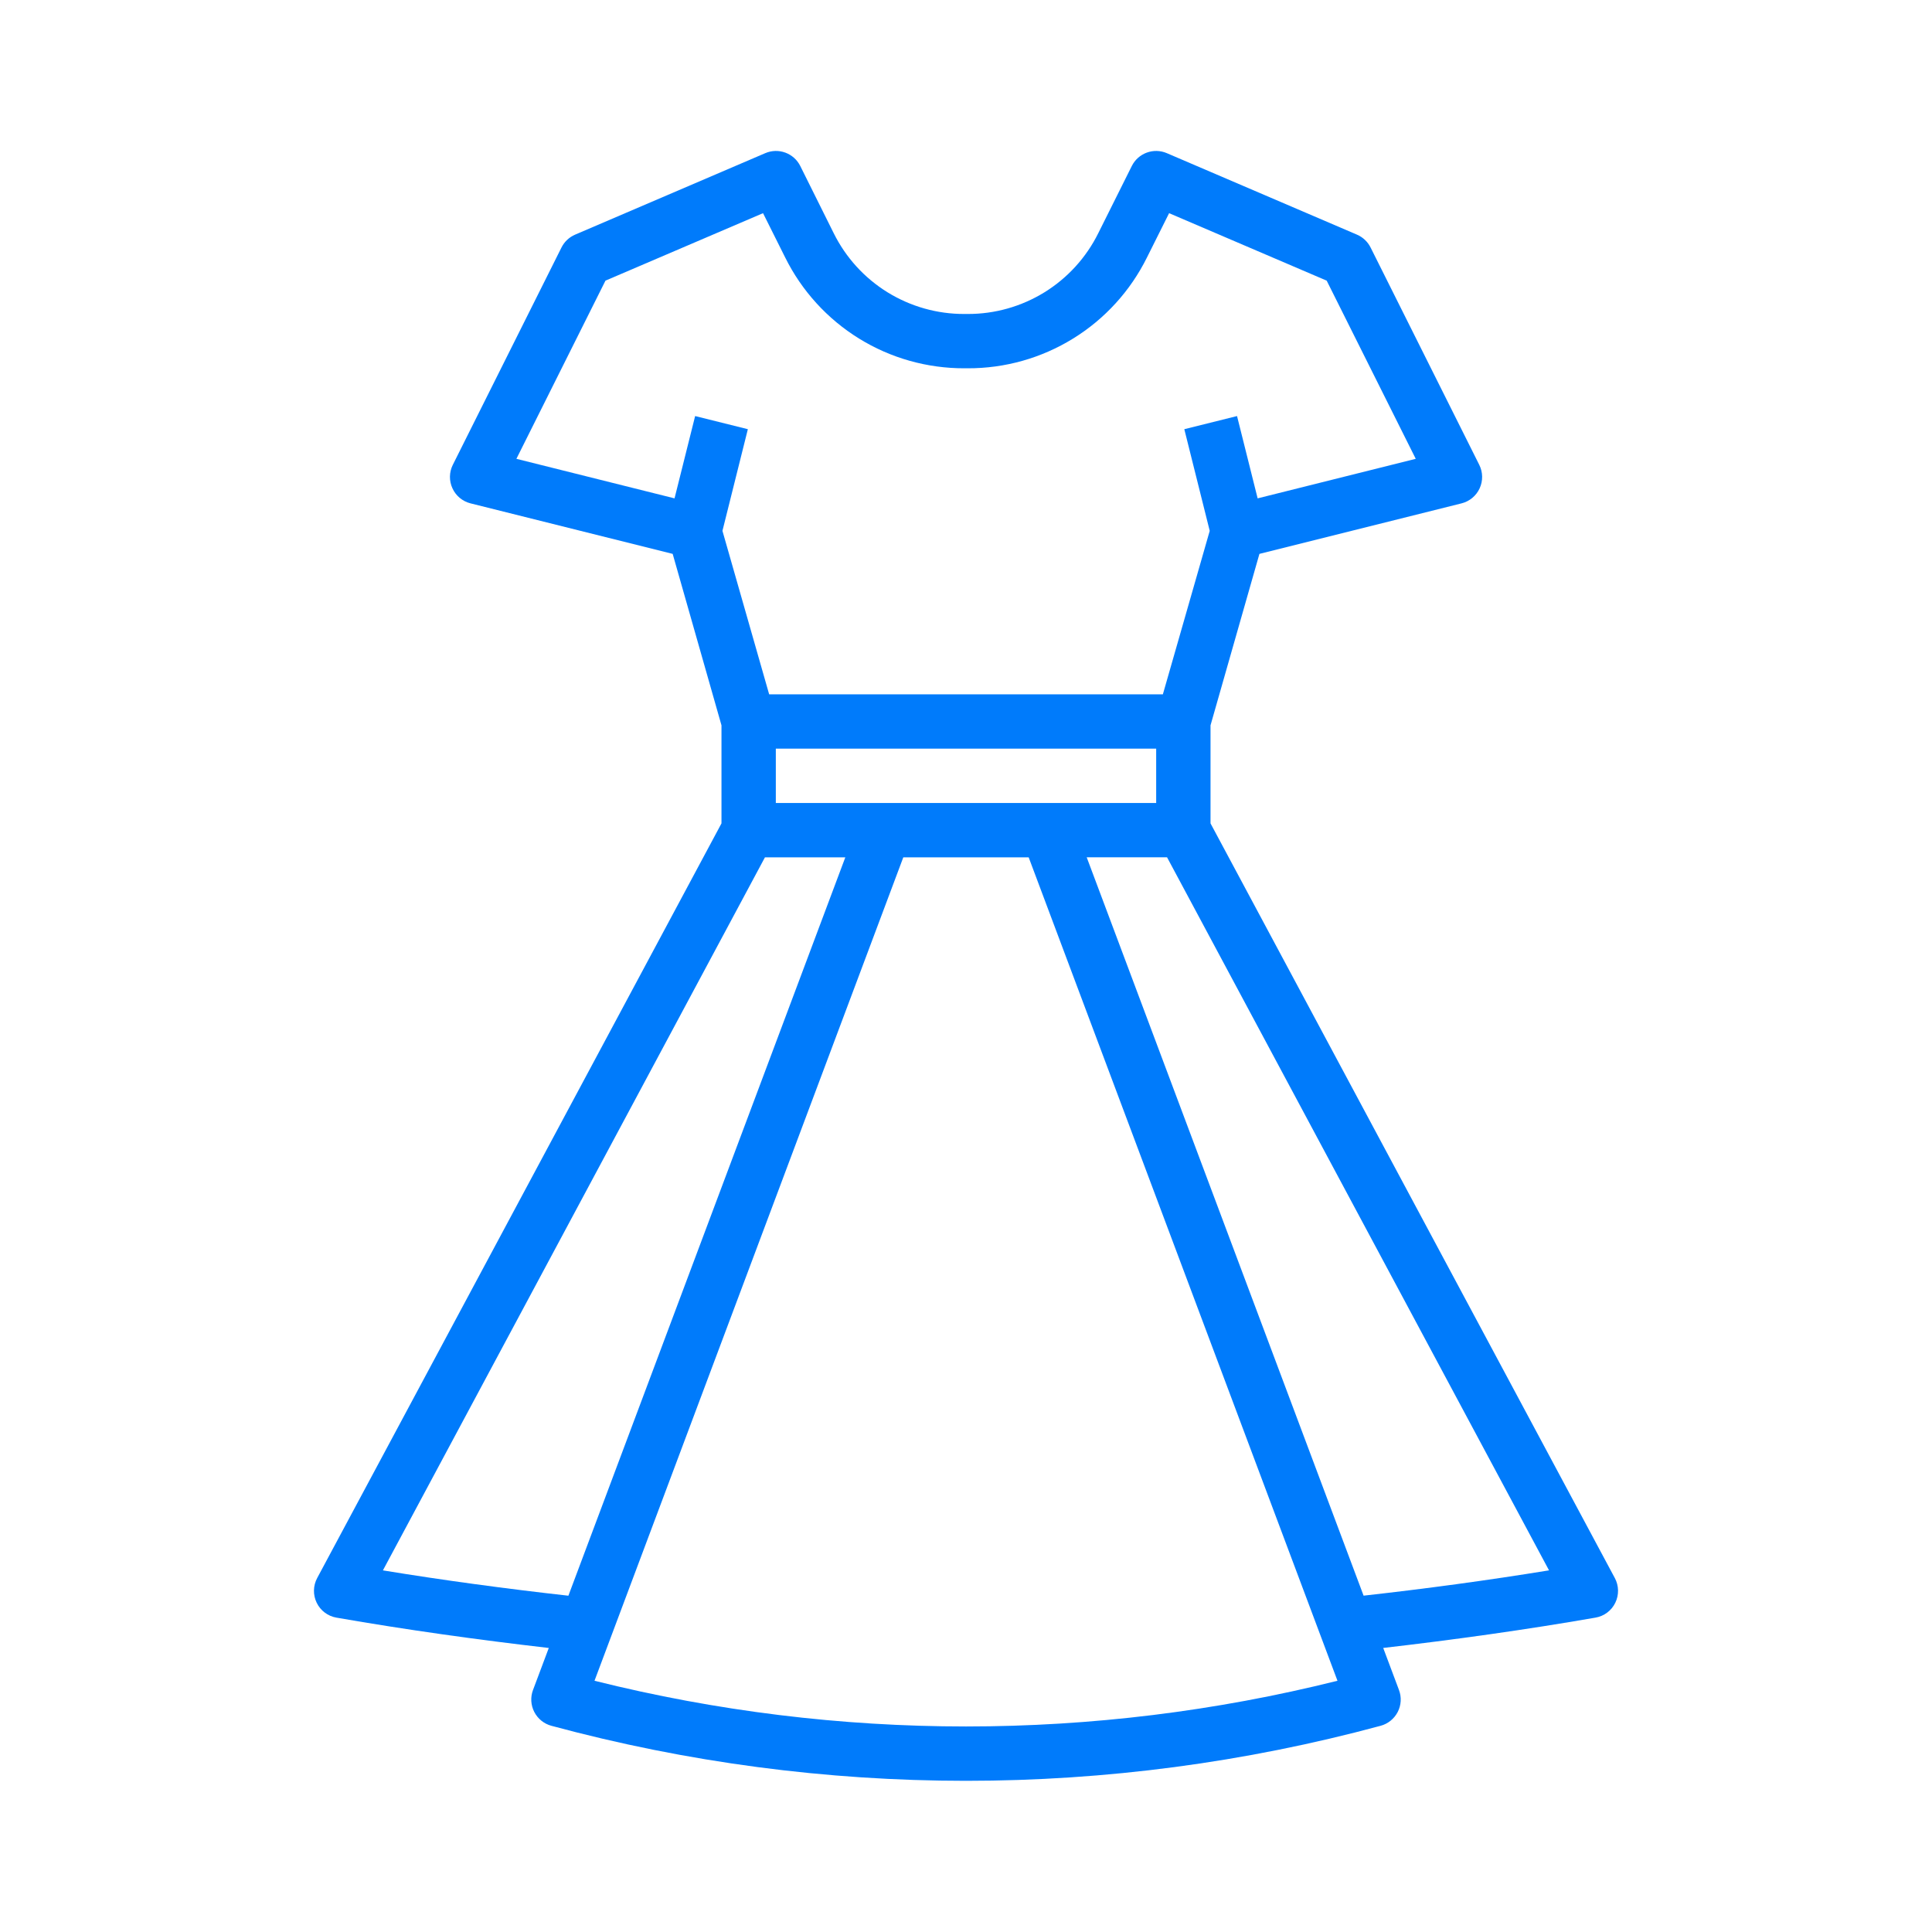 <svg width="80" height="80" viewBox="0 0 80 80" fill="none" xmlns="http://www.w3.org/2000/svg">
<path d="M66.866 65.343L50.125 34.094V30.034L52.15 22.935L60.52 20.843V20.843C60.851 20.76 61.126 20.531 61.269 20.221C61.411 19.911 61.406 19.553 61.253 19.248L56.753 10.248C56.634 10.01 56.435 9.822 56.191 9.717L48.316 6.342C47.768 6.107 47.132 6.34 46.866 6.873L45.476 9.658C44.977 10.665 44.206 11.511 43.25 12.103C42.294 12.693 41.191 13.005 40.067 13.001H39.932H39.932C38.809 13.005 37.706 12.693 36.75 12.103C35.794 11.512 35.023 10.665 34.523 9.658L33.137 6.873C32.871 6.34 32.235 6.107 31.688 6.342L23.812 9.717C23.568 9.822 23.369 10.01 23.25 10.248L18.75 19.248C18.597 19.553 18.592 19.911 18.735 20.221C18.877 20.531 19.152 20.76 19.483 20.843L27.854 22.935L29.875 30.034V34.094L13.134 65.343C12.963 65.662 12.956 66.043 13.114 66.368C13.272 66.693 13.576 66.922 13.932 66.983C16.84 67.49 19.79 67.9 22.724 68.239L22.071 69.979L22.07 69.98C21.959 70.277 21.978 70.608 22.124 70.89C22.269 71.172 22.528 71.38 22.834 71.462C34.076 74.499 45.923 74.499 57.166 71.462C57.472 71.38 57.73 71.172 57.876 70.89C58.022 70.608 58.041 70.277 57.929 69.98L57.276 68.238C60.2 67.9 63.15 67.49 66.068 66.982C66.424 66.921 66.728 66.692 66.886 66.367C67.044 66.042 67.037 65.66 66.866 65.342L66.866 65.343ZM25.071 11.621L31.596 8.827L32.514 10.664C33.199 12.044 34.257 13.206 35.568 14.017C36.879 14.828 38.391 15.254 39.933 15.25H40.068H40.067C41.61 15.256 43.124 14.829 44.436 14.018C45.749 13.208 46.807 12.045 47.492 10.664L48.41 8.827L54.935 11.621L58.623 18.999L52.076 20.636L51.223 17.228L49.04 17.772L50.092 21.981L48.152 28.75H31.849L29.915 21.981L30.967 17.772L28.784 17.228L27.931 20.636L21.383 18.999L25.071 11.621ZM32.125 33.25V31H47.875V33.25H32.125ZM15.856 65.025L31.675 35.5H35.003L23.536 66.075C20.979 65.789 18.406 65.443 15.856 65.026L15.856 65.025ZM24.617 69.597L37.404 35.5H42.595L55.382 69.597C45.282 72.12 34.717 72.12 24.617 69.597H24.617ZM56.464 66.074L44.998 35.499H48.325L64.142 65.025C61.587 65.442 59.012 65.788 56.464 66.073L56.464 66.074Z" fill="#007BFB"/>
</svg>
